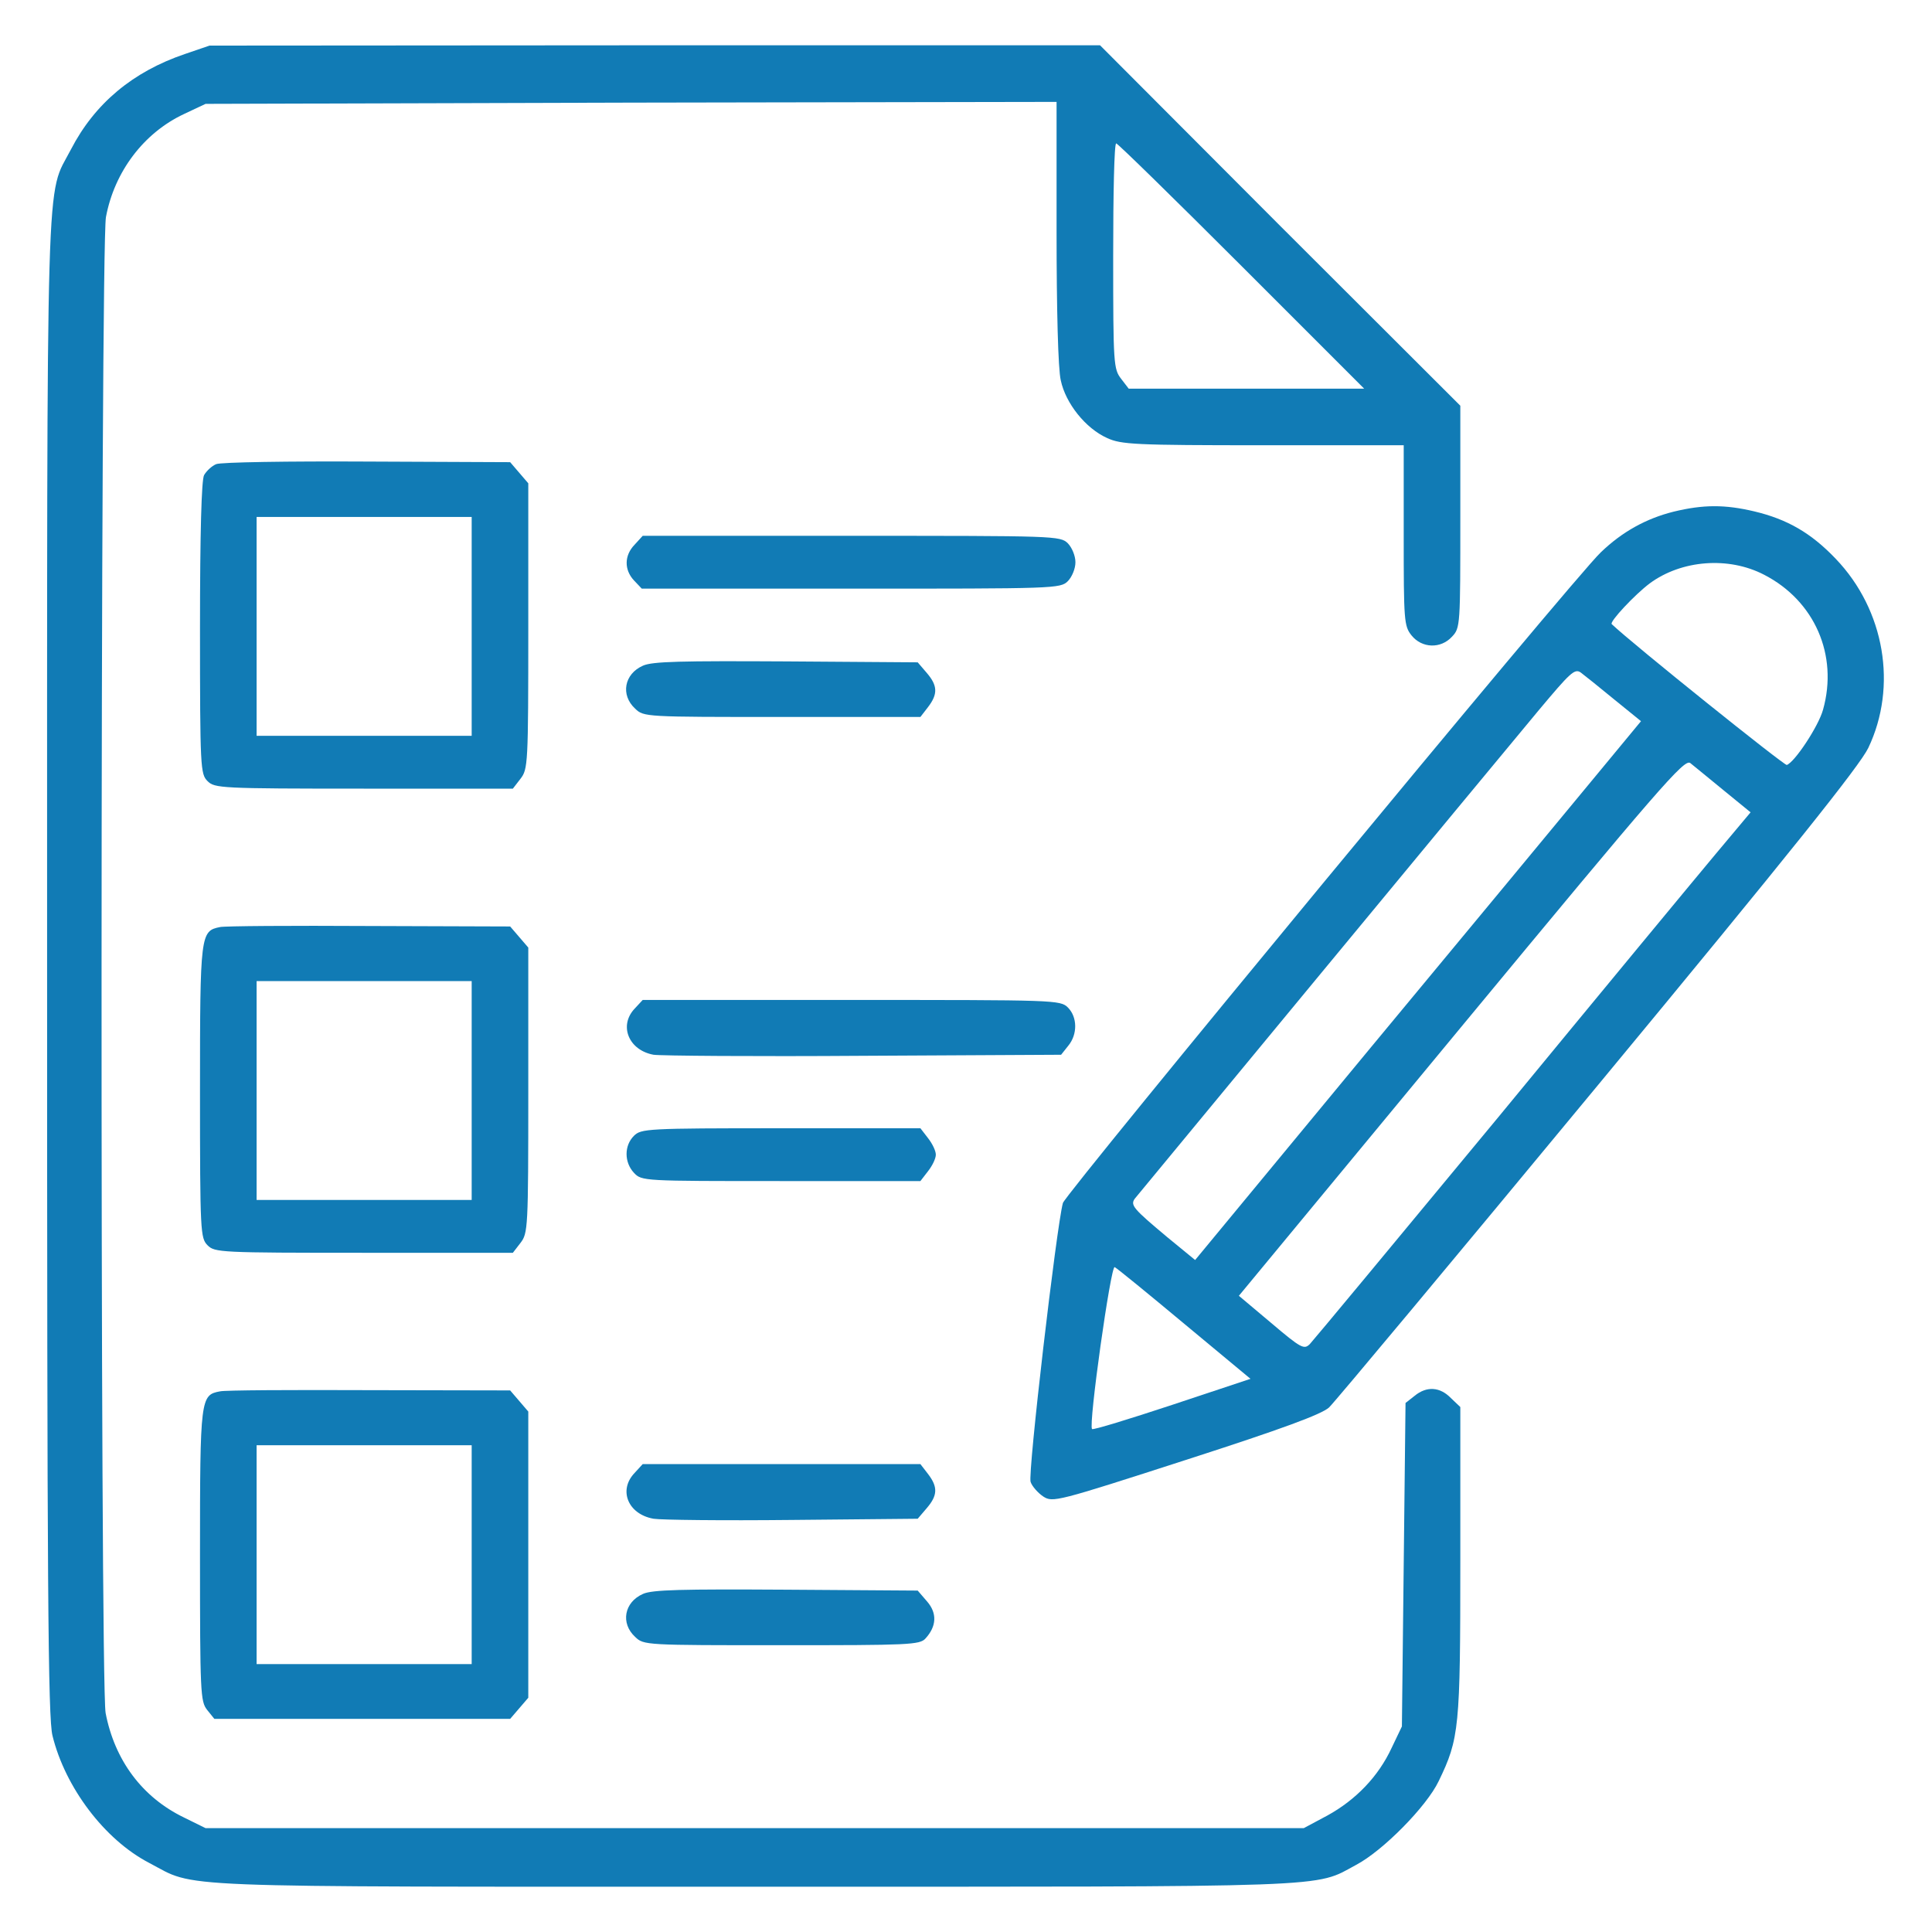 <?xml version="1.0" encoding="UTF-8"?>
<svg xmlns="http://www.w3.org/2000/svg" xmlns:xlink="http://www.w3.org/1999/xlink" width="50px" height="50px" viewBox="0 0 50 50" version="1.1">
<g id="surface1">
<path style=" stroke:none;fill-rule:nonzero;fill:rgb(6.667%,48.235%,70.98%);fill-opacity:1;" d="M 4.785 1.398 C 3.438 1.855 2.453 2.676 1.836 3.867 C 1.18 5.137 1.219 3.672 1.219 25 C 1.219 41.102 1.242 44.473 1.359 44.922 C 1.688 46.258 2.703 47.609 3.859 48.211 C 5.117 48.867 4.043 48.828 19.484 48.828 C 34.758 48.828 33.992 48.859 35.098 48.262 C 35.789 47.898 36.922 46.75 37.234 46.094 C 37.766 44.992 37.793 44.727 37.793 40.398 L 37.793 36.414 L 37.547 36.18 C 37.266 35.891 36.922 35.867 36.609 36.125 L 36.375 36.309 L 36.328 40.5 L 36.281 44.68 L 36.016 45.234 C 35.672 45.977 35.086 46.582 34.355 46.984 L 33.742 47.312 L 5.32 47.312 L 4.766 47.039 C 3.68 46.516 2.969 45.555 2.734 44.336 C 2.586 43.586 2.598 6.387 2.742 5.617 C 2.961 4.445 3.719 3.438 4.766 2.949 L 5.32 2.688 L 16.336 2.656 L 27.344 2.637 L 27.344 5.996 C 27.344 8 27.383 9.562 27.453 9.844 C 27.578 10.438 28.094 11.086 28.652 11.336 C 29.016 11.504 29.367 11.523 32.695 11.523 L 36.328 11.523 L 36.328 13.859 C 36.328 16.062 36.336 16.203 36.531 16.445 C 36.797 16.777 37.285 16.797 37.578 16.477 C 37.793 16.25 37.793 16.191 37.793 13.367 L 37.793 10.5 L 33.125 5.84 L 28.469 1.172 L 16.945 1.172 L 5.422 1.18 Z M 32.129 6.883 L 35.305 10.059 L 29.211 10.059 L 29.016 9.805 C 28.82 9.551 28.809 9.434 28.809 6.633 C 28.809 5.02 28.836 3.711 28.887 3.711 C 28.926 3.711 30.383 5.137 32.129 6.883 Z M 32.129 6.883 "/>
<path style=" stroke:none;fill-rule:nonzero;fill:rgb(6.667%,48.235%,70.98%);fill-opacity:1;" d="M 5.594 12.012 C 5.477 12.062 5.344 12.188 5.281 12.297 C 5.215 12.422 5.176 13.781 5.176 16.25 C 5.176 19.891 5.188 20.031 5.371 20.215 C 5.555 20.398 5.695 20.41 9.414 20.41 L 13.273 20.41 L 13.469 20.156 C 13.664 19.902 13.672 19.797 13.672 16.203 L 13.672 12.508 L 13.203 11.961 L 9.5 11.945 C 7.469 11.934 5.711 11.961 5.594 12.012 Z M 12.207 16.211 L 12.207 19.043 L 6.641 19.043 L 6.641 13.379 L 12.207 13.379 Z M 12.207 16.211 "/>
<path style=" stroke:none;fill-rule:nonzero;fill:rgb(6.667%,48.235%,70.98%);fill-opacity:1;" d="M 43.312 13.242 C 42.609 13.418 41.984 13.758 41.426 14.297 C 40.723 14.961 27.598 30.859 27.508 31.133 C 27.344 31.727 26.594 38.145 26.672 38.352 C 26.711 38.469 26.867 38.641 27 38.73 C 27.246 38.887 27.336 38.867 30.695 37.781 C 33.203 36.973 34.199 36.602 34.395 36.426 C 34.539 36.289 37.676 32.531 41.359 28.078 C 46.348 22.051 48.133 19.812 48.352 19.355 C 49.109 17.766 48.781 15.789 47.508 14.461 C 46.875 13.797 46.258 13.438 45.398 13.234 C 44.641 13.055 44.082 13.055 43.312 13.242 Z M 45.656 14.875 C 46.961 15.547 47.578 16.953 47.18 18.367 C 47.062 18.797 46.445 19.727 46.242 19.797 C 46.172 19.812 42.258 16.672 41.711 16.152 C 41.648 16.094 42.305 15.391 42.695 15.098 C 43.516 14.492 44.734 14.395 45.656 14.875 Z M 41.766 18.094 L 42.469 18.664 L 41.242 20.148 C 40.566 20.969 37.969 24.102 35.469 27.117 L 30.93 32.609 L 30.215 32.023 C 29.328 31.281 29.25 31.191 29.367 31.023 C 29.484 30.879 38.562 19.891 39.824 18.379 C 40.633 17.414 40.75 17.297 40.906 17.402 C 40.996 17.469 41.387 17.781 41.766 18.094 Z M 44.602 20.449 L 45.305 21.023 L 44.395 22.109 C 43.898 22.703 41.367 25.762 38.781 28.906 C 36.18 32.051 33.984 34.695 33.898 34.785 C 33.75 34.93 33.68 34.902 32.898 34.238 L 32.062 33.535 L 37.812 26.582 C 42.961 20.359 43.586 19.641 43.742 19.746 C 43.828 19.812 44.219 20.137 44.602 20.449 Z M 30.656 34.266 L 32.363 35.684 L 30.332 36.359 C 29.219 36.727 28.289 37.012 28.262 36.984 C 28.164 36.883 28.75 32.727 28.848 32.793 C 28.906 32.82 29.719 33.484 30.656 34.266 Z M 30.656 34.266 "/>
<path style=" stroke:none;fill-rule:nonzero;fill:rgb(6.667%,48.235%,70.98%);fill-opacity:1;" d="M 16.426 14.094 C 16.152 14.375 16.152 14.746 16.406 15.02 L 16.609 15.234 L 22.023 15.234 C 27.312 15.234 27.441 15.234 27.637 15.039 C 27.742 14.93 27.832 14.719 27.832 14.551 C 27.832 14.383 27.742 14.172 27.637 14.062 C 27.441 13.867 27.312 13.867 22.039 13.867 L 16.633 13.867 Z M 16.426 14.094 "/>
<path style=" stroke:none;fill-rule:nonzero;fill:rgb(6.667%,48.235%,70.98%);fill-opacity:1;" d="M 16.641 17.227 C 16.152 17.441 16.055 17.988 16.438 18.34 C 16.66 18.555 16.699 18.555 20.234 18.555 L 23.82 18.555 L 24.016 18.301 C 24.277 17.961 24.266 17.742 23.984 17.414 L 23.75 17.141 L 20.344 17.117 C 17.637 17.102 16.883 17.117 16.641 17.227 Z M 16.641 17.227 "/>
<path style=" stroke:none;fill-rule:nonzero;fill:rgb(6.667%,48.235%,70.98%);fill-opacity:1;" d="M 5.695 23.992 C 5.188 24.094 5.176 24.16 5.176 28.242 C 5.176 31.906 5.188 32.039 5.371 32.227 C 5.555 32.414 5.695 32.422 9.414 32.422 L 13.273 32.422 L 13.469 32.168 C 13.664 31.914 13.672 31.805 13.672 28.211 L 13.672 24.523 L 13.203 23.977 L 9.551 23.965 C 7.547 23.953 5.812 23.965 5.695 23.992 Z M 12.207 28.223 L 12.207 31.055 L 6.641 31.055 L 6.641 25.391 L 12.207 25.391 Z M 12.207 28.223 "/>
<path style=" stroke:none;fill-rule:nonzero;fill:rgb(6.667%,48.235%,70.98%);fill-opacity:1;" d="M 16.426 26.102 C 16.008 26.543 16.27 27.18 16.914 27.297 C 17.09 27.324 19.539 27.344 22.344 27.324 L 27.461 27.297 L 27.648 27.062 C 27.891 26.766 27.883 26.32 27.637 26.074 C 27.441 25.879 27.312 25.879 22.039 25.879 L 16.633 25.879 Z M 16.426 26.102 "/>
<path style=" stroke:none;fill-rule:nonzero;fill:rgb(6.667%,48.235%,70.98%);fill-opacity:1;" d="M 16.406 29.395 C 16.152 29.648 16.152 30.078 16.406 30.352 C 16.609 30.566 16.633 30.566 20.215 30.566 L 23.82 30.566 L 24.016 30.312 C 24.133 30.164 24.219 29.98 24.219 29.883 C 24.219 29.785 24.133 29.602 24.016 29.453 L 23.82 29.199 L 20.203 29.199 C 16.727 29.199 16.594 29.211 16.406 29.395 Z M 16.406 29.395 "/>
<path style=" stroke:none;fill-rule:nonzero;fill:rgb(6.667%,48.235%,70.98%);fill-opacity:1;" d="M 5.695 36.008 C 5.188 36.102 5.176 36.172 5.176 40.242 C 5.176 43.82 5.188 44.031 5.359 44.25 L 5.547 44.484 L 13.203 44.484 L 13.672 43.938 L 13.672 36.531 L 13.203 35.984 L 9.551 35.977 C 7.547 35.969 5.812 35.977 5.695 36.008 Z M 12.207 40.234 L 12.207 43.066 L 6.641 43.066 L 6.641 37.402 L 12.207 37.402 Z M 12.207 40.234 "/>
<path style=" stroke:none;fill-rule:nonzero;fill:rgb(6.667%,48.235%,70.98%);fill-opacity:1;" d="M 16.426 38.117 C 15.996 38.562 16.25 39.188 16.914 39.305 C 17.09 39.336 18.703 39.355 20.488 39.336 L 23.75 39.305 L 23.984 39.031 C 24.266 38.703 24.277 38.484 24.016 38.145 L 23.82 37.891 L 16.633 37.891 Z M 16.426 38.117 "/>
<path style=" stroke:none;fill-rule:nonzero;fill:rgb(6.667%,48.235%,70.98%);fill-opacity:1;" d="M 16.641 41.25 C 16.152 41.465 16.055 42.012 16.438 42.363 C 16.66 42.578 16.699 42.578 20.234 42.578 C 23.508 42.578 23.809 42.57 23.953 42.402 C 24.238 42.09 24.258 41.75 23.992 41.445 L 23.75 41.164 L 20.344 41.141 C 17.637 41.125 16.883 41.141 16.641 41.25 Z M 16.641 41.25 "/>
</g>
</svg>
